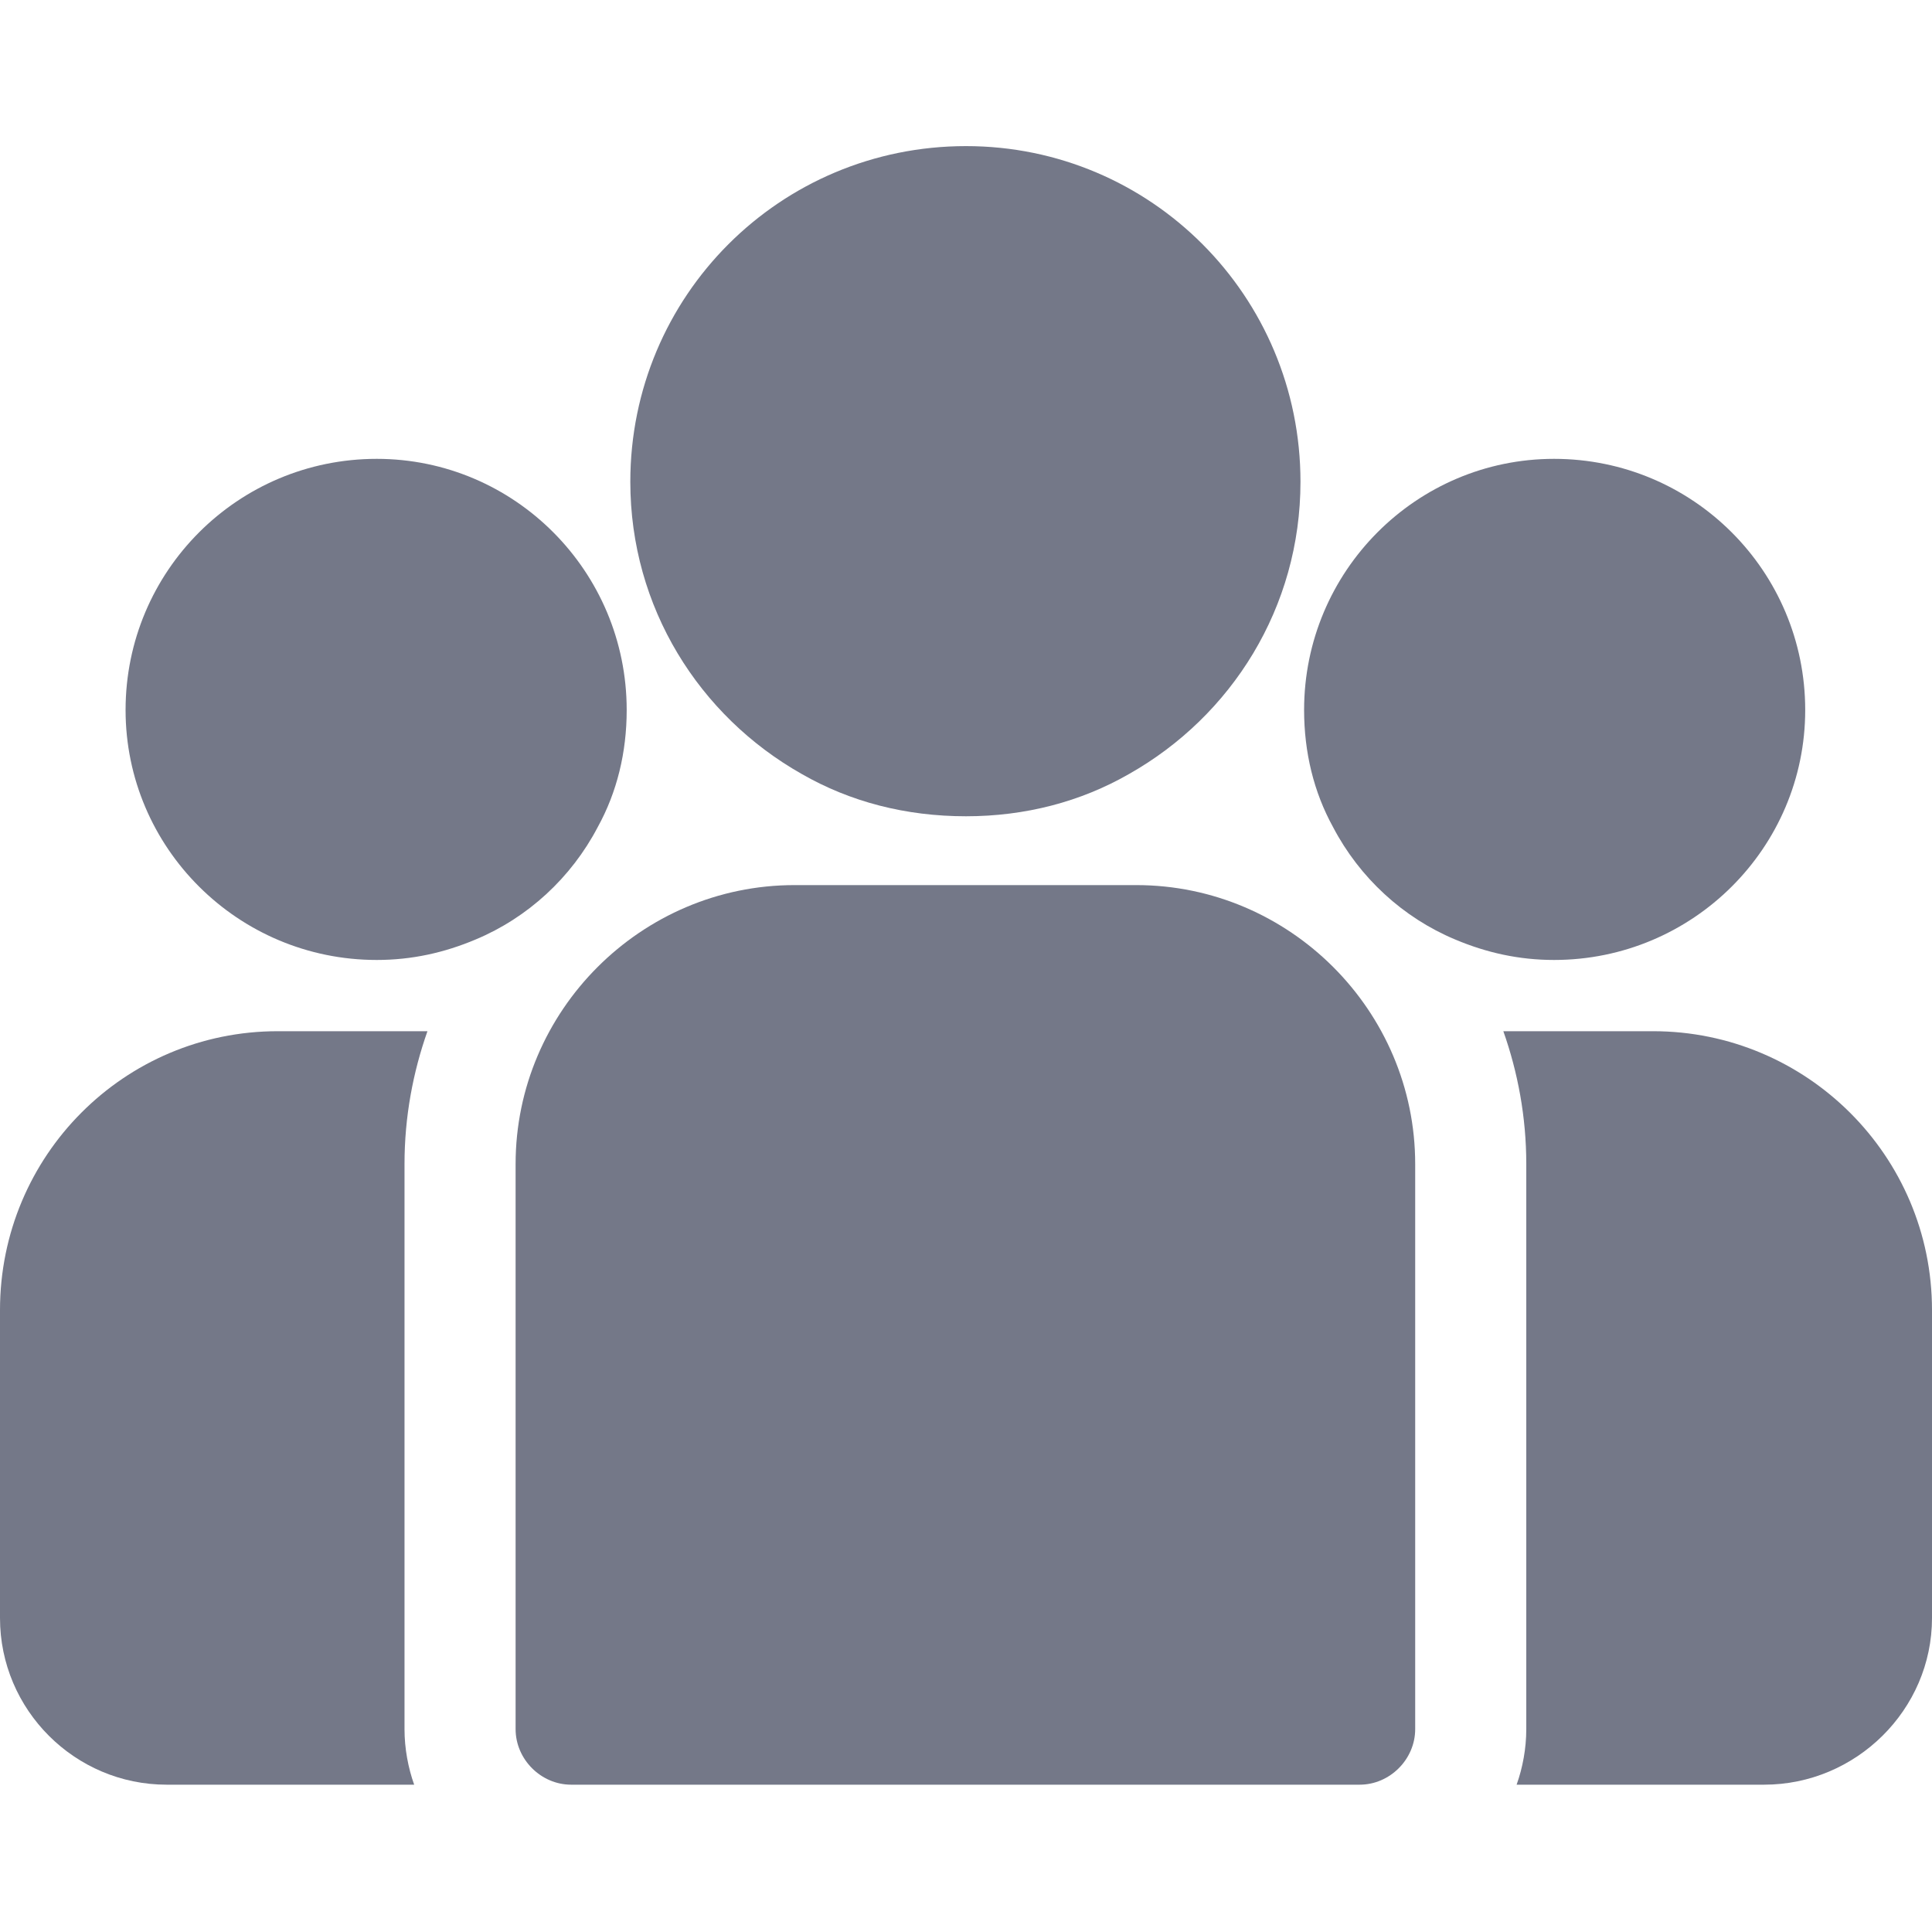<svg width="16" height="16" viewBox="0 0 16 16" fill="none" xmlns="http://www.w3.org/2000/svg" xmlns:xlink="http://www.w3.org/1999/xlink">
	<desc>
			Created with Pixso.
	</desc>
	<defs>
		<clipPath id="clip2_9457">
			<rect id="group 1" width="16" height="16" fill="white" fill-opacity="0"/>
		</clipPath>
		<clipPath id="clip2_9458">
			<rect id="Icon-set" width="16" height="16" fill="white" fill-opacity="0"/>
		</clipPath>
	</defs>
	<rect id="Icon-set" width="16" height="16" fill="#FFFFFF" fill-opacity="0"/>
	<g clip-path="url(#clip2_9458)">
		<rect id="group 1" width="16" height="16" fill="#FFFFFF" fill-opacity="0"/>
		<g clip-path="url(#clip2_9457)">
			<path id="Vector" d="M13.69 8.54L12.45 8.54C12.57 8.88 12.64 9.25 12.64 9.64L12.64 14.32C12.64 14.48 12.61 14.64 12.56 14.78L14.61 14.78C15.37 14.78 16 14.16 16 13.4L16 10.85C16 9.57 14.96 8.54 13.69 8.54Z" fill="#747888" fill-opacity="1" fill-rule="nonzero"/>
			<path id="Vector" d="M3.35 9.64C3.35 9.25 3.42 8.88 3.54 8.54L2.3 8.54C1.03 8.54 0 9.57 0 10.85L0 13.4C0 14.16 0.62 14.78 1.38 14.78L3.43 14.78C3.38 14.64 3.35 14.48 3.35 14.32L3.35 9.64Z" fill="#747888" fill-opacity="1" fill-rule="nonzero"/>
			<path id="Vector" d="M9.41 7.33L6.58 7.33C5.31 7.33 4.27 8.37 4.27 9.64L4.27 14.32C4.27 14.57 4.48 14.78 4.73 14.78L11.26 14.78C11.51 14.78 11.72 14.57 11.72 14.32L11.72 9.64C11.72 8.37 10.68 7.33 9.41 7.33Z" fill="#747888" fill-opacity="1" fill-rule="nonzero"/>
			<path id="Vector" d="M8 1.21C6.46 1.21 5.22 2.45 5.22 3.99C5.22 5.03 5.79 5.93 6.64 6.41C7.04 6.64 7.5 6.76 8 6.76C8.49 6.76 8.95 6.64 9.35 6.41C10.2 5.93 10.77 5.03 10.77 3.99C10.77 2.45 9.53 1.21 8 1.21Z" fill="#747888" fill-opacity="1" fill-rule="nonzero"/>
			<path id="Vector" d="M3.12 3.8C1.97 3.8 1.04 4.73 1.04 5.88C1.04 7.02 1.97 7.95 3.12 7.95C3.41 7.95 3.68 7.89 3.94 7.78C4.37 7.6 4.73 7.27 4.95 6.85C5.11 6.56 5.19 6.23 5.19 5.88C5.19 4.73 4.26 3.8 3.12 3.8Z" fill="#747888" fill-opacity="1" fill-rule="nonzero"/>
			<path id="Vector" d="M12.87 3.8C11.73 3.8 10.8 4.73 10.8 5.88C10.8 6.23 10.88 6.56 11.04 6.85C11.26 7.27 11.62 7.6 12.05 7.78C12.31 7.89 12.58 7.95 12.87 7.95C14.02 7.95 14.95 7.02 14.95 5.88C14.95 4.73 14.02 3.8 12.87 3.8Z" fill="#747888" fill-opacity="1" fill-rule="nonzero"/>
		</g>
	</g>
</svg>
